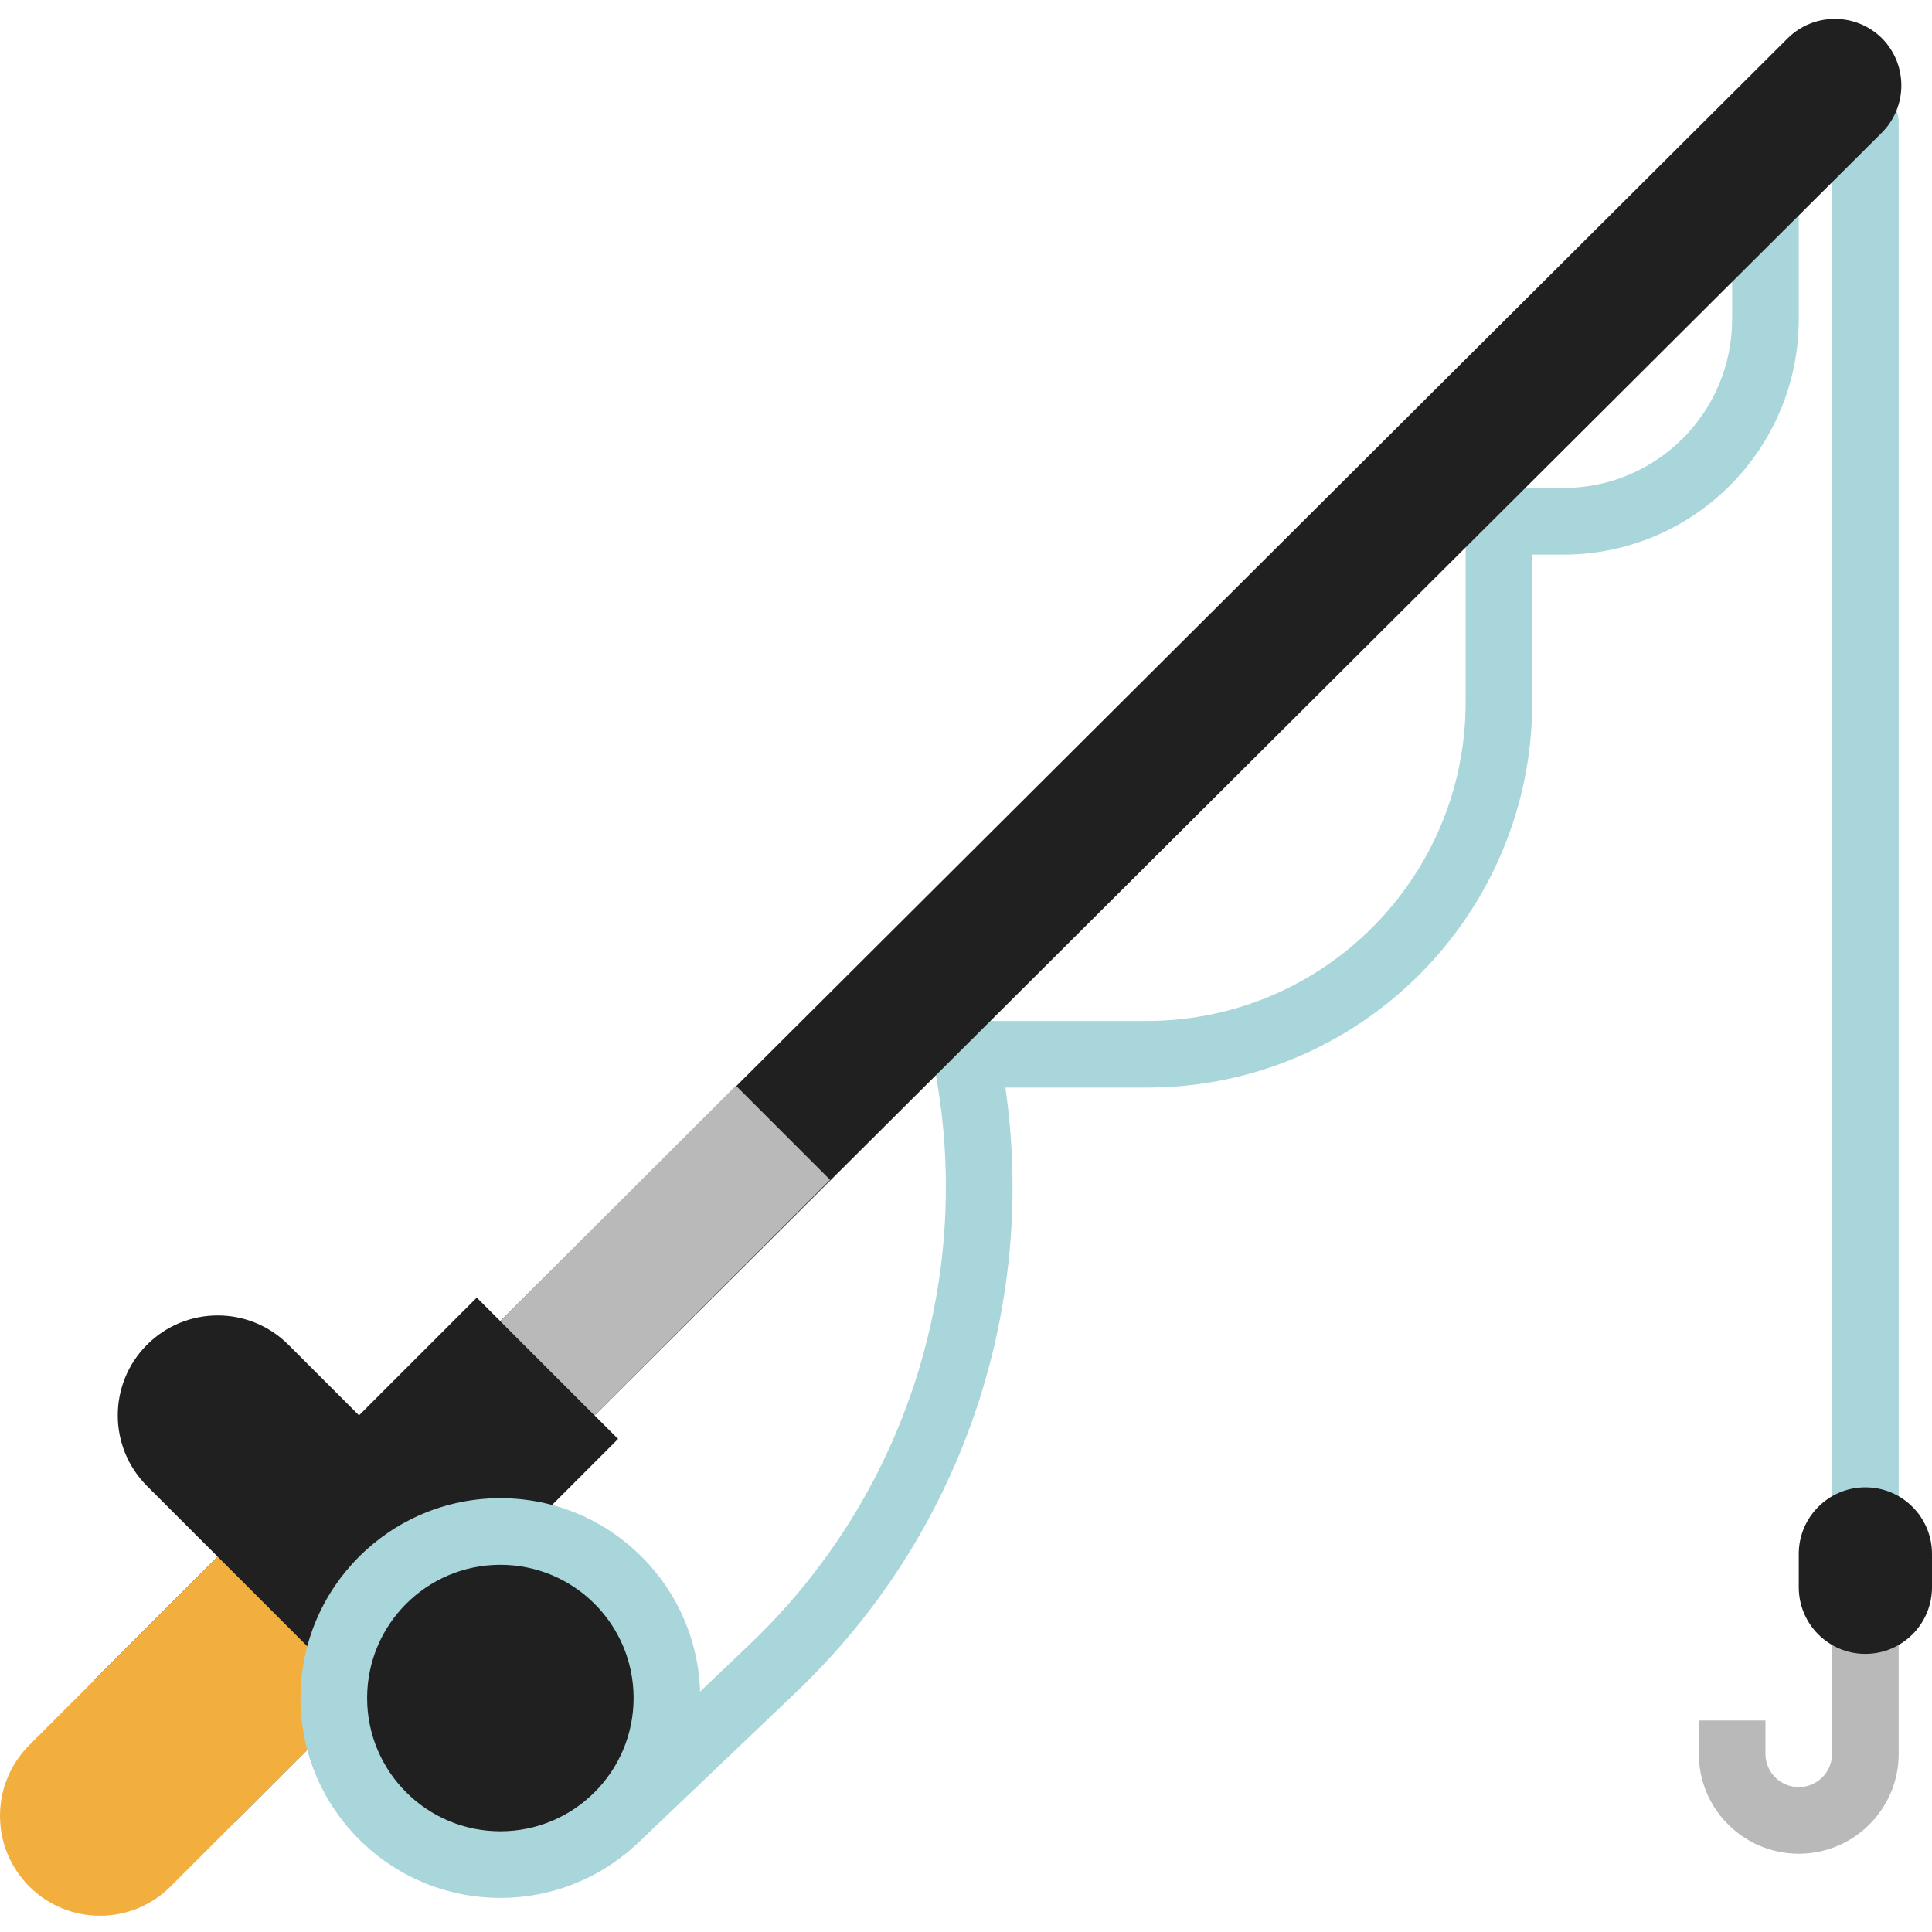 <?xml version="1.0"?>
<svg xmlns="http://www.w3.org/2000/svg" height="512px" viewBox="0 -5 512 512" width="512px" class=""><g><path d="m494.344 406.809c-4.926-.055-8.879-4.094-8.828-9.02 0-.004 0-.008 0-.012v-370.352c0-4.879 3.953-8.828 8.828-8.828s8.828 3.949 8.828 8.828v370.352c.059 4.93-3.887 8.973-8.816 9.031-.004 0-.008 0-.012 0zm0 0" fill="#a8d6da" data-original="#A8D6DA" class="" data-old_color="#a8d6da" style="fill:#A8D6DA"/><path d="m163.812 485.031c-4.875 0-8.828-3.953-8.828-8.828 0-2.41.984-4.719 2.73-6.383l40.906-39c40.949-38.922 59.492-95.879 49.309-151.449l-.617-3.387c-.879-4.797 2.301-9.395 7.094-10.273.527-.098 1.059-.145 1.594-.145h47.996c46.598-.055 84.359-37.812 84.418-84.41v-48.004c0-4.875 3.953-8.828 8.828-8.828h17.098c24.672-.023 44.664-20.016 44.695-44.684v-34.766c0-4.875 3.953-8.824 8.828-8.824s8.828 3.949 8.828 8.824v34.766c-.039 34.418-27.934 62.305-62.352 62.34h-8.27v39.176c-.07 56.344-45.73 102.004-102.074 102.066h-37.555c8.555 59.312-12.176 119.09-55.613 160.371l-40.906 39c-1.648 1.566-3.836 2.441-6.109 2.438zm0 0" fill="#a8d6da" data-original="#A8D6DA" class="" data-old_color="#a8d6da" style="fill:#A8D6DA"/><path d="m157.562 370.094-24.965-24.973 341.039-339.863c6.906-6.965 18.148-7.016 25.117-.113 0 .004.004.004.004.008 6.891 6.98 6.82 18.227-.16 25.117-.008.008-.016.016-.023.023zm0 0" fill="#cdcdcd" data-original="#CDCDCD" class="active-path" data-old_color="#cdcdcd" style="fill:#202020"/><path d="m24.789 440.441 101.559-101.559 37.453 37.453-101.559 101.559zm0 0" fill="#64a8b2" data-original="#64A8B2" class="" data-old_color="#64a8b2" style="fill:#202020"/><path d="m7.758 494.934c-10.344-10.34-10.344-27.109-.004-37.453h.004l49.938-49.941 21.754-18.387 26.48 44.137-10.785 11.707-49.938 49.938c-10.344 10.34-27.105 10.34-37.449 0zm0 0" fill="#f3af3e" data-original="#F3AF3E" class=""/><path d="m76.418 351.363 62.422 62.418-37.453 37.453-62.422-62.418c-10.34-10.344-10.34-27.113 0-37.453 10.344-10.344 27.113-10.344 37.453 0zm0 0" fill="#cdcdcd" data-original="#CDCDCD" class="active-path" data-old_color="#cdcdcd" style="fill:#202020"/><path d="m132.594 345.125 62.422-62.422 24.965 24.969-62.418 62.422zm0 0" fill="#b9b9b9" data-original="#B9B9B9" class=""/><path d="m476.691 486.258c-14.629 0-26.484-11.859-26.484-26.484v-8.828h17.656v8.828c0 4.875 3.949 8.828 8.828 8.828 4.875 0 8.824-3.953 8.824-8.828v-35.309h17.656v35.309c0 14.625-11.855 26.484-26.48 26.484zm0 0" fill="#b9b9b9" data-original="#B9B9B9" class=""/><path d="m185.562 444.996c0 29.254-23.711 52.965-52.965 52.965-29.25 0-52.965-23.711-52.965-52.965 0-29.25 23.715-52.965 52.965-52.965 29.254 0 52.965 23.715 52.965 52.965zm0 0" fill="#60a0aa" data-original="#60A0AA" class="" data-old_color="#60a0aa" style="fill:#A8D6DA"/><path d="m167.91 444.996c0 19.5-15.809 35.312-35.312 35.312-19.5 0-35.309-15.812-35.309-35.312s15.809-35.309 35.309-35.309c19.504 0 35.312 15.809 35.312 35.309zm0 0" fill="#69b0bb" data-original="#69B0BB" class="" data-old_color="#69b0bb" style="fill:#202020"/><path d="m141.426 444.996c0 4.875-3.953 8.828-8.828 8.828s-8.828-3.953-8.828-8.828 3.953-8.828 8.828-8.828 8.828 3.953 8.828 8.828zm0 0" fill="#cdcdcd" data-original="#CDCDCD" class="active-path" data-old_color="#cdcdcd" style="fill:#202020"/><path d="m494.344 389.152c9.75 0 17.656 7.906 17.656 17.656v8.828c0 9.75-7.906 17.656-17.656 17.656s-17.652-7.906-17.652-17.656v-8.828c0-9.75 7.902-17.656 17.652-17.656zm0 0" fill="#dc4d41" data-original="#DC4D41" class="" style="fill:#202020" data-old_color="#dc4d41"/></g> </svg>
